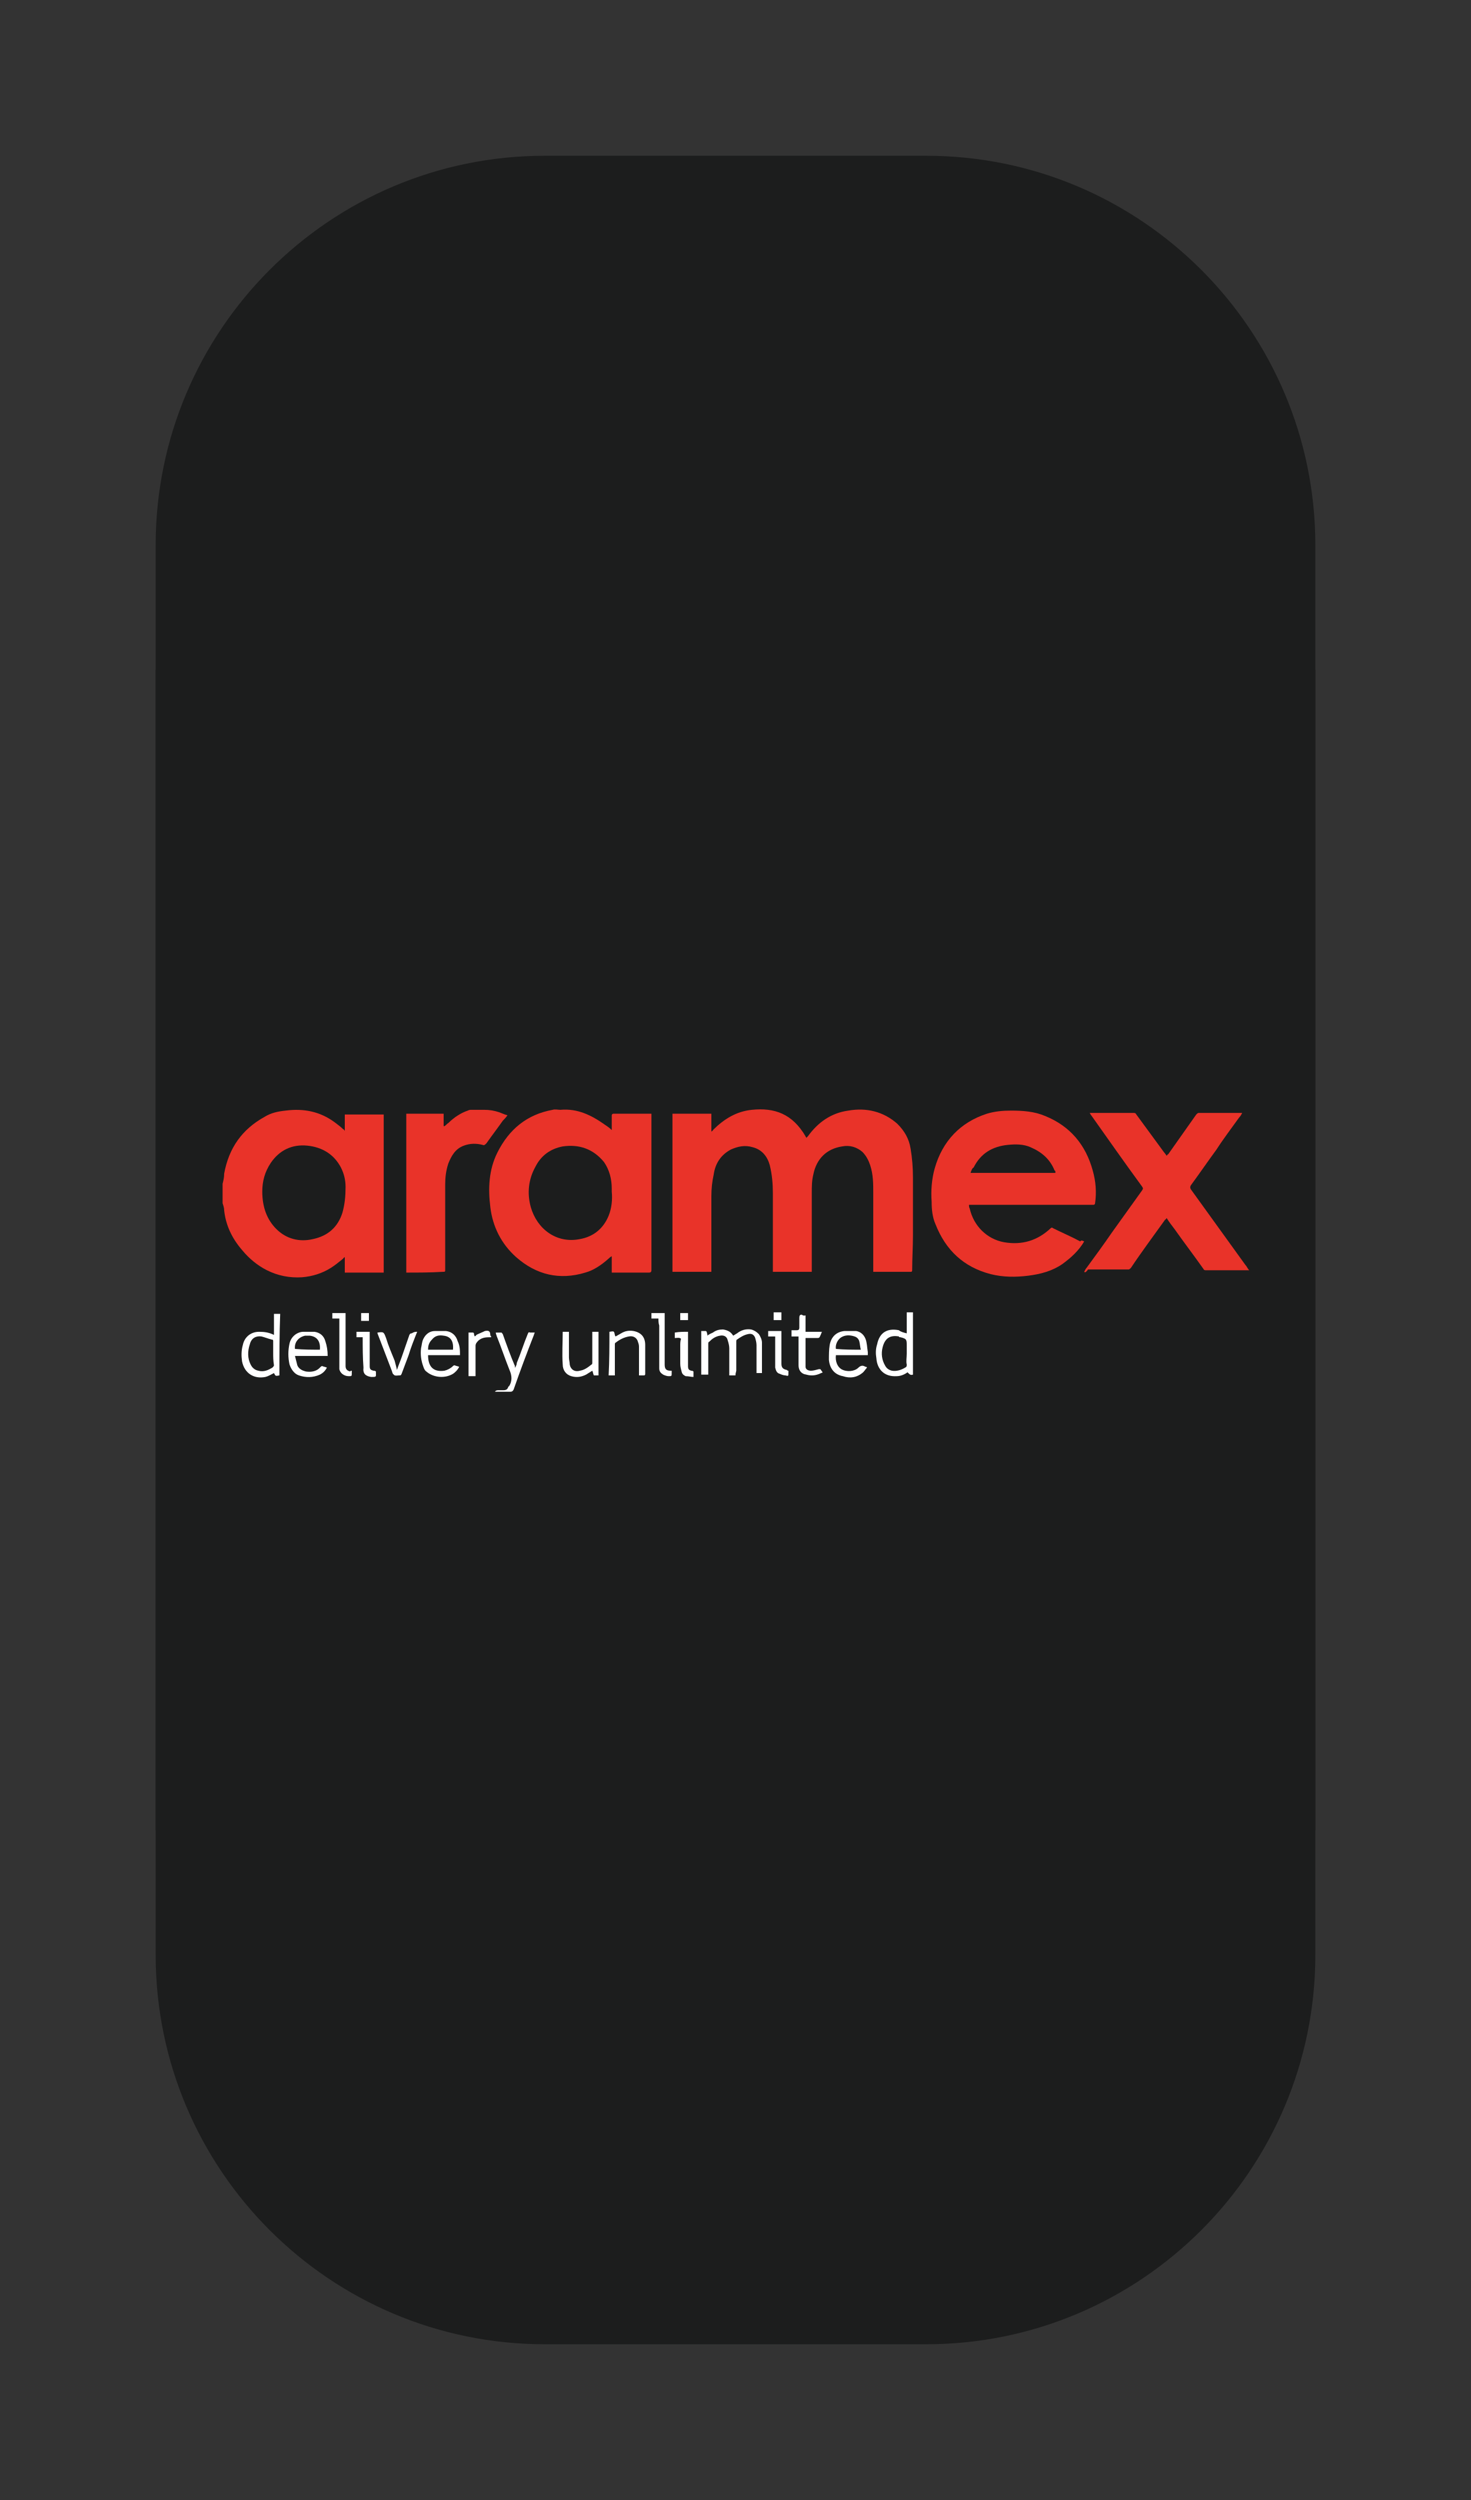 <?xml version="1.0" encoding="utf-8"?>
<!-- Generator: Adobe Illustrator 23.0.2, SVG Export Plug-In . SVG Version: 6.00 Build 0)  -->
<svg version="1.1" id="Layer_1" xmlns="http://www.w3.org/2000/svg" xmlns:xlink="http://www.w3.org/1999/xlink" x="0px" y="0px"
	 viewBox="0 0 189 321" style="enable-background:new 0 0 189 321;" xml:space="preserve">
<rect x="0" y="0" width="189" height="321" fill="#333333" stroke="none"/>
<style type="text/css">
	.st0{fill:#1C1D1D;}
	.st1{fill:#E93329;}
	.st2{fill:#FFFFFF;}
</style>
<g>
	<path class="st0" d="M70,20h49c27.6,0,50,22.4,50,50v181c0,27.6-22.4,50-50,50H70c-27.6,0-50-22.4-50-50V70C20,42.4,42.4,20,70,20z
		"/>
	<rect x="20" y="86" class="st0" width="149" height="149"/>
</g>
<g>
	<path class="st1" d="M28.6,152c0.1-0.4,0.2-0.8,0.2-1.3c0.6-3.3,2.3-5.7,5.2-7.3c0.8-0.5,1.7-0.7,2.7-0.8c2.3-0.3,4.4,0.1,6.3,1.5
		c0.4,0.3,0.8,0.6,1.1,0.9c0.1,0,0.1,0.1,0.2,0.2c0-0.7,0-1.4,0-2.1c1.7,0,3.4,0,5,0c0,6.8,0,13.5,0,20.3c-1.7,0-3.3,0-5,0
		c0-0.7,0-1.3,0-2c-0.1,0.1-0.2,0.1-0.2,0.2c-0.5,0.4-1.1,0.9-1.6,1.2c-1.1,0.7-2.4,1.1-3.7,1.2c-1.6,0.1-3.1-0.2-4.5-0.9
		c-1.2-0.6-2.3-1.5-3.2-2.6c-1.3-1.5-2.1-3.2-2.3-5.1c0-0.3-0.1-0.6-0.2-0.9C28.6,153.6,28.6,152.8,28.6,152z M33.7,153
		c0,2,0.6,3.6,1.8,4.8c1.3,1.3,3,1.7,4.7,1.3c1.9-0.4,3.2-1.5,3.8-3.4c0.3-1.1,0.4-2.1,0.4-3.3c0-0.9-0.2-1.7-0.6-2.5
		c-0.9-1.7-2.4-2.6-4.3-2.8c-2-0.2-3.6,0.6-4.7,2.2C34,150.5,33.7,151.7,33.7,153z"/>
	<path class="st1" d="M91.4,163.3c-1.7,0-3.4,0-5,0c0-6.8,0-13.6,0-20.3c1.7,0,3.3,0,5,0c0,0.8,0,1.5,0,2.3c0.1-0.1,0.2-0.1,0.2-0.2
		c1.4-1.4,3-2.4,5-2.6c2.9-0.3,5.2,0.5,6.9,3.4c0,0.1,0.1,0.1,0.1,0.2c0.1-0.1,0.1-0.1,0.2-0.2c1.3-1.8,3-3,5.2-3.3
		c2.3-0.4,4.5,0.1,6.3,1.7c0.9,0.9,1.5,1.9,1.7,3.2c0.2,1.2,0.3,2.4,0.3,3.7c0,2.5,0,5,0,7.4c0,1.5-0.1,3-0.1,4.5
		c0,0.2-0.1,0.2-0.2,0.2c-1.5,0-3,0-4.5,0c-0.1,0-0.2,0-0.3,0c0-0.1,0-0.2,0-0.3c0-3.3,0-6.5,0-9.8c0-1.2,0-2.4-0.4-3.6
		c-0.2-0.6-0.5-1.2-1-1.7c-0.7-0.6-1.6-0.9-2.6-0.7c-2,0.3-3.3,1.6-3.7,3.6c-0.2,0.8-0.2,1.6-0.2,2.4c0,3.1,0,6.2,0,9.3
		c0,0.3,0,0.5,0,0.8c-1.7,0-3.4,0-5,0c0-0.1,0-0.2,0-0.3c0-3.3,0-6.5,0-9.8c0-1.2-0.1-2.4-0.4-3.6c-0.3-1.1-1-2-2.2-2.3
		c-1-0.3-1.9-0.1-2.8,0.3c-1.3,0.7-2,1.8-2.2,3.2c-0.2,0.9-0.3,1.8-0.3,2.8c0,3.2,0,6.3,0,9.5C91.4,163.1,91.4,163.2,91.4,163.3z"/>
	<path class="st1" d="M78.6,163.4c0-0.7,0-1.4,0-2.1c-0.2,0.1-0.3,0.2-0.4,0.3c-0.9,0.8-1.9,1.5-3,1.8c-3.3,1-6.3,0.3-8.9-2
		c-1.9-1.7-3-3.9-3.3-6.4c-0.3-2.4-0.2-4.8,0.9-7c1.5-3,3.8-4.9,7.1-5.5c0.3-0.1,0.7,0,1,0c2.2-0.2,4,0.7,5.7,1.9
		c0.3,0.2,0.6,0.4,0.9,0.7c0-0.1,0-0.2,0-0.3c0-0.5,0-1.1,0-1.6c0-0.1,0.1-0.2,0.2-0.2c1.6,0,3.1,0,4.7,0c0,0,0.1,0,0.2,0
		c0,0.1,0,0.2,0,0.3c0,4.5,0,8.9,0,13.4c0,2.1,0,4.3,0,6.4c0,0.2-0.1,0.3-0.3,0.3c-1.5,0-3.1,0-4.6,0
		C78.8,163.4,78.7,163.4,78.6,163.4z M78.6,153c0-0.2,0-0.3,0-0.4c0-1.2-0.3-2.4-1-3.4c-1.4-1.7-3.2-2.3-5.3-2
		c-1.6,0.3-2.8,1.2-3.5,2.6c-0.9,1.6-1.1,3.4-0.6,5.2c0.8,2.8,3.3,4.7,6.3,4.1c1.7-0.3,3-1.3,3.7-3C78.6,155.1,78.7,154,78.6,153z"
		/>
	<path class="st1" d="M139.3,159.4c-0.7,1.2-1.7,2.1-2.8,2.9c-1.3,0.9-2.8,1.3-4.4,1.5c-1.6,0.2-3.2,0.2-4.8-0.2
		c-3.5-0.9-5.8-3.1-7.1-6.4c-0.4-0.9-0.5-1.9-0.5-2.9c-0.1-1.4,0-2.9,0.4-4.3c1-3.5,3.3-5.9,6.7-7c1-0.3,2-0.4,3.1-0.4
		c1.5,0,3,0.1,4.4,0.7c3.2,1.3,5.2,3.7,6.1,7c0.4,1.4,0.5,2.8,0.3,4.2c0,0.1-0.1,0.2-0.2,0.2c-0.5,0-1.1,0-1.6,0c-4.7,0-9.3,0-14,0
		c-0.1,0-0.2,0-0.4,0c0,0.2,0,0.3,0.1,0.5c0.5,2.2,2.2,3.9,4.4,4.3c2.3,0.4,4.3-0.2,6-1.8c0.1-0.1,0.2-0.1,0.3,0
		c1.2,0.6,2.4,1.1,3.5,1.7C138.9,159.2,139.1,159.3,139.3,159.4z M124.7,150.6c3.7,0,7.3,0,10.9,0c0,0,0-0.1,0-0.1
		c0-0.1,0-0.2-0.1-0.2c-0.6-1.5-1.7-2.4-3.1-3c-0.9-0.4-1.9-0.4-2.9-0.3c-2,0.2-3.5,1.1-4.4,2.9C124.9,150,124.8,150.3,124.7,150.6z
		"/>
	<path class="st1" d="M139.3,163.3c0.1-0.2,0.2-0.4,0.3-0.5c1.1-1.5,2.2-3,3.3-4.6c1.3-1.8,2.5-3.5,3.8-5.3c0.2-0.3,0.2-0.3,0-0.6
		c-2.2-3-4.3-6-6.5-9.1c-0.1-0.1-0.1-0.2-0.2-0.3c0.1,0,0.2,0,0.3,0c1.8,0,3.5,0,5.3,0c0.2,0,0.3,0,0.4,0.2c1.1,1.5,2.2,3,3.3,4.5
		c0.2,0.3,0.4,0.5,0.6,0.8c0.1-0.1,0.1-0.2,0.2-0.2c1.2-1.7,2.4-3.4,3.6-5.1c0.1-0.1,0.2-0.2,0.3-0.2c1.8,0,3.5,0,5.3,0
		c0.1,0,0.1,0,0.3,0c-0.1,0.2-0.2,0.4-0.4,0.6c-1,1.4-2,2.7-2.9,4.1c-1.1,1.5-2.2,3.1-3.3,4.6c-0.1,0.2-0.1,0.3,0,0.5
		c2.3,3.2,4.7,6.5,7,9.7c0.2,0.2,0.3,0.5,0.5,0.7c-0.2,0-0.2,0-0.3,0c-1.7,0-3.5,0-5.2,0c-0.2,0-0.3,0-0.4-0.2
		c-1.2-1.7-2.5-3.4-3.7-5.1c-0.3-0.4-0.7-0.9-1-1.4c-0.1,0.1-0.1,0.2-0.2,0.2c-1.5,2.1-3,4.1-4.4,6.2c-0.1,0.1-0.2,0.2-0.3,0.2
		c-0.4,0-0.7,0-1.1,0c-1.4,0-2.7,0-4.1,0C139.5,163.4,139.4,163.4,139.3,163.3z"/>
	<path class="st1" d="M52.2,163.4c0-6.8,0-13.6,0-20.4c1.6,0,3.2,0,4.8,0c0,0.5,0,1.1,0,1.6c0,0,0,0,0.1,0c0.2-0.1,0.3-0.3,0.5-0.4
		c0.7-0.7,1.6-1.3,2.5-1.6c0.2-0.1,0.3-0.1,0.5-0.1c0.5,0,1.1,0,1.6,0c0.7,0,1.3,0.1,1.9,0.3c0.3,0.1,0.7,0.3,1.1,0.4
		c-0.2,0.3-0.4,0.5-0.6,0.7c-0.7,1-1.4,1.9-2.1,2.9c-0.2,0.2-0.3,0.3-0.5,0.2c-0.8-0.2-1.6-0.2-2.4,0.1c-1.1,0.4-1.6,1.3-2,2.3
		c-0.3,0.9-0.4,1.8-0.4,2.7c0,3.6,0,7.2,0,10.9c0,0.3,0,0.3-0.3,0.3C55.3,163.4,53.8,163.4,52.2,163.4z"/>
	<path class="st2" d="M94.5,176.6c-0.3,0-0.5,0-0.8,0c0-0.1,0-0.2,0-0.3c0-1.1,0-2.1,0-3.2c0-0.3-0.1-0.7-0.2-1
		c-0.1-0.5-0.5-0.7-1-0.6c-0.6,0.1-1,0.4-1.4,0.8c-0.1,0-0.1,0.2-0.1,0.3c0,0.9,0,1.8,0,2.7c0,0.4,0,0.8,0,1.2c-0.3,0-0.6,0-0.9,0
		c0-1.8,0-3.7,0-5.6c0.2,0,0.4,0,0.6,0c0,0,0.1,0.1,0.1,0.1c0,0.1,0.1,0.3,0.1,0.5c0.2-0.2,0.5-0.3,0.7-0.4c0.4-0.3,0.8-0.4,1.3-0.4
		c0.6,0.1,1,0.3,1.3,0.8c0.2-0.1,0.3-0.2,0.5-0.3c0.5-0.4,1.1-0.6,1.8-0.5c0.4,0.1,0.7,0.3,1,0.6c0.2,0.3,0.4,0.7,0.4,1.1
		c0,1.3,0,2.6,0,3.8c0,0,0,0.1,0,0.1c-0.2,0-0.5,0-0.7,0c0-0.2,0-0.4,0-0.6c0-1,0-2,0-3c0-0.3-0.1-0.7-0.2-1
		c-0.2-0.4-0.5-0.5-0.9-0.4c-0.5,0.1-1,0.4-1.4,0.7c-0.1,0-0.1,0.2-0.1,0.3c0,1.2,0,2.5,0,3.7C94.5,176.4,94.5,176.4,94.5,176.6z"/>
	<path class="st2" d="M35.9,176.6c-0.5,0.1-0.5,0.1-0.7-0.3c-0.4,0.2-0.7,0.4-1.1,0.5c-1.5,0.3-2.7-0.5-3-2
		c-0.1-0.7-0.1-1.4,0.1-2.1c0.2-1,1-1.7,2.1-1.7c0.7,0,1.3,0.1,1.9,0.4c0-0.9,0-1.8,0-2.7c0.3,0,0.5,0,0.8,0
		C35.9,171.2,35.9,173.9,35.9,176.6z M35.1,173.7c0-0.4,0-0.9,0-1.3c0-0.1,0-0.1,0-0.2c0-0.1,0-0.2-0.2-0.2
		c-0.4-0.1-0.9-0.3-1.3-0.4c-0.7-0.1-1.3,0.2-1.5,1c-0.3,0.9-0.3,1.8,0.1,2.6c0.2,0.4,0.5,0.7,1,0.8c0.7,0.2,1.3-0.1,1.8-0.4
		c0.1-0.1,0.2-0.2,0.2-0.3C35.1,174.7,35.1,174.2,35.1,173.7z"/>
	<path class="st2" d="M116.5,171.2c0-0.9,0-1.8,0-2.7c0.3,0,0.5,0,0.8,0c0,2.7,0,5.3,0,8c-0.3,0.1-0.4,0-0.7-0.3
		c-0.4,0.3-0.9,0.5-1.4,0.5c-1.6,0.1-2.5-0.9-2.6-2.3c-0.1-0.6-0.1-1.2,0.1-1.8c0.3-1.5,1.3-2.1,2.8-1.8
		C115.7,171,116.1,171.1,116.5,171.2z M116.5,173.8c0-0.3,0-0.7,0-1c0-0.8,0-0.9-0.8-1.1c-0.1,0-0.2,0-0.2-0.1
		c-1.1-0.2-1.8,0.2-2.1,1.4c-0.2,0.8-0.1,1.6,0.3,2.3c0.2,0.4,0.5,0.6,0.9,0.7c0.6,0.1,1.2-0.1,1.7-0.4c0.2-0.1,0.2-0.2,0.2-0.4
		C116.4,174.8,116.5,174.3,116.5,173.8z"/>
	<path class="st2" d="M42.1,174.1c-1.4,0-2.7,0-4.2,0c0.1,0.4,0.2,0.8,0.3,1.2c0.2,0.5,0.7,0.7,1.1,0.8c0.7,0.1,1.4,0,1.9-0.6
		c0,0,0.1-0.1,0.2-0.1c0.2,0.1,0.4,0.1,0.6,0.2c-0.2,0.4-0.5,0.7-0.9,0.9c-0.9,0.4-1.8,0.4-2.7,0.1c-0.6-0.2-1-0.8-1.2-1.4
		c-0.2-0.9-0.2-1.8,0-2.7c0.2-0.9,1-1.5,1.8-1.5c0.5,0,0.9,0,1.4,0c0.7,0.1,1.2,0.5,1.4,1.2C42,172.8,42.1,173.4,42.1,174.1z
		 M41.1,173.3c0.1-1.1-0.4-1.7-1.3-1.8c-0.2,0-0.4,0-0.6,0c-0.9,0.2-1.4,0.9-1.3,1.7C39,173.3,40.1,173.3,41.1,173.3z"/>
	<path class="st2" d="M107.4,174c-0.1,0.8,0.2,1.5,0.7,1.8c0.7,0.4,1.7,0.3,2.2-0.2c0.3-0.3,0.6-0.3,0.9-0.1c0,0,0.1,0,0.1,0
		c0,0,0,0,0.1,0.1c-0.2,0.2-0.3,0.4-0.5,0.6c-0.8,0.7-1.7,0.8-2.6,0.5c-1.1-0.2-1.7-1-1.8-2.1c0-0.6,0-1.3,0.1-1.9
		c0.2-1.1,0.9-1.7,1.9-1.8c0.5,0,1,0,1.5,0c0.6,0.1,1,0.5,1.2,1c0.2,0.5,0.2,1.1,0.3,1.7c0,0.1,0,0.2,0,0.4
		C110.1,174,108.8,174,107.4,174z M110.6,173.3c-0.1-0.4-0.1-0.7-0.2-1.1c-0.1-0.3-0.3-0.5-0.6-0.6c-0.6-0.2-1.2-0.2-1.7,0.1
		c-0.5,0.3-0.8,1-0.7,1.5C108.5,173.3,109.5,173.3,110.6,173.3z"/>
	<path class="st2" d="M59.1,174c-1.4,0-2.7,0-4.1,0c0,1.4,0.6,2.2,2.1,2c0.4-0.1,0.8-0.3,1.1-0.6c0,0,0.1-0.1,0.2-0.1
		c0.2,0.1,0.4,0.1,0.6,0.2c-0.2,0.4-0.5,0.7-0.8,0.9c-1,0.6-2.4,0.5-3.3-0.2c-0.3-0.2-0.4-0.4-0.5-0.7c-0.3-0.8-0.4-1.6-0.3-2.4
		c0.1-0.4,0.1-0.8,0.3-1.2c0.3-0.6,0.8-1,1.5-1c0.5,0,0.9,0,1.4,0c0.8,0.1,1.3,0.6,1.5,1.3C59.1,172.8,59.1,173.4,59.1,174z
		 M55,173.3c1.1,0,2.1,0,3.2,0c0.1-1.1-0.3-1.7-1.2-1.8c-0.6-0.1-1.1,0-1.5,0.5C55.1,172.4,55,172.8,55,173.3z"/>
	<path class="st2" d="M66.2,175.6c0.1-0.2,0.2-0.4,0.2-0.6c0.5-1.2,0.9-2.5,1.4-3.7c0.1-0.2,0.1-0.3,0.3-0.2c0.2,0,0.4,0,0.6,0
		c0,0.1-0.1,0.2-0.1,0.3c-0.9,2.3-1.8,4.7-2.6,7c-0.1,0.2-0.2,0.3-0.4,0.3c-0.6,0-1.1,0-1.7,0c-0.1,0-0.2,0-0.3,0
		c0.1-0.2,0.3-0.2,0.5-0.2c0.2,0,0.4,0,0.6,0c0.3,0,0.5-0.1,0.6-0.4c0,0,0-0.1,0.1-0.1c0.4-0.6,0.4-1.3,0.1-2
		c-0.6-1.5-1.1-3-1.7-4.5c0-0.1-0.1-0.2-0.1-0.4c0.3,0,0.5,0,0.7,0c0.1,0,0.1,0.1,0.2,0.2c0.5,1.4,1,2.8,1.6,4.2
		C66.1,175.4,66.1,175.5,66.2,175.6z"/>
	<path class="st2" d="M78.3,171C78.4,171,78.4,171,78.3,171c0.6-0.1,0.6-0.1,0.7,0.4c0,0,0,0.1,0.1,0.2c0.2-0.1,0.5-0.3,0.7-0.4
		c0.5-0.3,1-0.4,1.6-0.3c1,0.2,1.5,0.8,1.5,1.8c0,1.2,0,2.4,0,3.7c0,0.2-0.1,0.2-0.2,0.2c-0.2,0-0.4,0-0.6,0c0-0.1,0-0.2,0-0.3
		c0-1.1,0-2.3,0-3.4c0-0.3-0.1-0.5-0.2-0.8c-0.2-0.4-0.6-0.6-1.1-0.5c-0.6,0.1-1.2,0.4-1.7,0.8c-0.1,0-0.1,0.2-0.1,0.2c0,1,0,2,0,3
		c0,0.3,0,0.7,0,1c-0.3,0-0.5,0-0.8,0C78.3,174.7,78.3,172.9,78.3,171z"/>
	<path class="st2" d="M76.9,176.6c-0.2,0-0.4,0-0.6,0c-0.1-0.2-0.1-0.4-0.2-0.6c-0.3,0.2-0.5,0.3-0.8,0.5c-0.6,0.3-1.2,0.4-1.9,0.2
		c-0.7-0.2-1.1-0.8-1.1-1.5c-0.1-1.4,0-2.8,0-4.2c0.3,0,0.5,0,0.8,0c0,0.4,0,0.8,0,1.2c0,0.7,0,1.4,0,2.1c0,0.3,0.1,0.6,0.1,0.9
		c0.1,0.6,0.6,1,1.3,0.8c0.6-0.1,1-0.4,1.5-0.8c0.1,0,0.1-0.2,0.1-0.2c0-1.2,0-2.5,0-3.7c0-0.1,0-0.2,0-0.3c0.3,0,0.5,0,0.8,0
		C76.9,172.9,76.9,174.7,76.9,176.6z"/>
	<path class="st2" d="M103.5,168.9c0,0.7,0,1.4,0,2.1c0.7,0,1.3,0,2.1,0c-0.1,0.3-0.2,0.5-0.3,0.7c0,0-0.1,0.1-0.2,0.1
		c-0.5,0-1,0-1.6,0c0,1.3,0,2.5,0,3.7c0,0.3,0.3,0.5,0.7,0.5c0.3,0,0.6-0.1,1-0.2c0.1,0,0.2,0,0.2,0c0.1,0.1,0.2,0.3,0.3,0.4
		c0,0-0.1,0.1-0.2,0.1c-0.6,0.3-1.2,0.4-1.9,0.2c-0.7-0.1-1-0.6-1-1.2c0-1.1,0-2.3,0-3.4c0-0.1,0-0.2,0-0.3c-0.3,0-0.6,0-0.9,0
		c0-0.3,0-0.5,0-0.8c0.2,0,0.5,0,0.7,0c0.2,0,0.3-0.1,0.3-0.3c0-0.4,0-0.9,0-1.3c0-0.3,0.1-0.4,0.3-0.4
		C103.3,169,103.4,168.9,103.5,168.9z"/>
	<path class="st2" d="M53.6,171c-0.4,1-0.8,2-1.1,3c-0.3,0.8-0.6,1.6-0.9,2.4c-0.1,0.2-0.1,0.2-0.3,0.2c-0.2,0-0.6,0.1-0.7-0.1
		c-0.2-0.1-0.2-0.4-0.3-0.6c-0.6-1.6-1.2-3.1-1.8-4.7c0,0,0-0.1,0-0.1c0,0,0,0,0,0c0.8-0.1,0.8-0.1,1.1,0.7c0.3,1,0.7,1.9,1.1,2.9
		c0.1,0.4,0.2,0.7,0.3,1.2c0.2-0.6,0.5-1.3,0.7-1.9c0.3-0.9,0.6-1.7,0.9-2.6c0.1-0.2,0.2-0.2,0.3-0.2C53.2,171,53.4,171,53.6,171z"
		/>
	<path class="st2" d="M45.2,176c0,0.1,0,0.2,0,0.3c0,0.4,0,0.4-0.4,0.4c-0.6,0-1.1-0.4-1.2-0.9c0-0.2,0-0.4,0-0.6c0-1.9,0-3.8,0-5.6
		c0-0.1,0-0.2,0-0.3c-0.3,0-0.6,0-0.9,0c0-0.2,0-0.4,0-0.7c0.5,0,1.1,0,1.7,0c0,0.1,0,0.2,0,0.3c0,1.6,0,3.2,0,4.9
		c0,0.5,0,1.1,0,1.6c0,0.4,0.2,0.6,0.6,0.7C45,176,45.1,176,45.2,176z"/>
	<path class="st2" d="M84.6,169.3c-0.2,0-0.3,0-0.5,0c-0.1,0-0.3,0-0.4,0c0-0.2,0-0.4,0-0.7c0.5,0,1.1,0,1.7,0c0,0.1,0,0.2,0,0.3
		c0,1.1,0,2.3,0,3.4c0,1,0,1.9,0,2.9c0,0.6,0.2,0.8,0.8,0.8c0,0,0.1,0,0.1,0c0,0.1,0,0.2,0,0.3c0,0.4,0,0.4-0.4,0.4
		c-0.2,0-0.5-0.1-0.7-0.2c-0.3-0.2-0.5-0.4-0.5-0.8c0-1.8,0-3.7,0-5.5C84.6,169.9,84.6,169.6,84.6,169.3z"/>
	<path class="st2" d="M63.1,171.7c-0.6,0-1.1,0-1.6,0.4c-0.2,0.2-0.4,0.4-0.4,0.7c0,1.2,0,2.4,0,3.6c0,0.1,0,0.2,0,0.3
		c-0.3,0-0.6,0-0.9,0c0-1.9,0-3.7,0-5.6c0.2,0,0.4,0,0.6,0c0,0,0.1,0.1,0.1,0.1c0,0.1,0,0.2,0.1,0.4c0.1-0.1,0.2-0.1,0.2-0.2
		c0.4-0.2,0.7-0.3,1.1-0.5c0,0,0,0,0,0c0.5-0.1,0.7,0,0.7,0.6C63.1,171.5,63.1,171.6,63.1,171.7z"/>
	<path class="st2" d="M88.4,171c0,0.1,0,0.2,0,0.3c0,1.3,0,2.6,0,3.9c0,0.1,0,0.1,0,0.2c0,0.4,0.1,0.5,0.4,0.6c0.1,0,0.2,0,0.3,0.1
		c0,0.2,0,0.4,0,0.7c-0.3,0-0.6-0.1-1-0.1c-0.2-0.1-0.4-0.2-0.5-0.5c-0.1-0.4-0.2-0.7-0.2-1.1c0-0.8,0-1.5,0-2.3
		c0-0.3,0-0.6,0.1-0.9c-0.2-0.2-0.5-0.1-0.8-0.1c0-0.2,0-0.4,0-0.7C87.3,171,87.8,171,88.4,171z"/>
	<path class="st2" d="M46.6,171.7c-0.2,0-0.3,0-0.4,0c-0.1,0-0.3,0-0.4,0c0-0.2,0-0.4,0-0.7c0.5,0,1.1,0,1.7,0c0,0.1,0,0.2,0,0.3
		c0,1.4,0,2.7,0,4.1c0,0.4,0.1,0.5,0.5,0.6c0.1,0,0.2,0,0.3,0.1c0,0,0,0.1,0,0.1c0,0.6,0.1,0.6-0.6,0.6c-0.7-0.1-1.1-0.4-1-1.2
		C46.6,174.3,46.6,173,46.6,171.7z"/>
	<path class="st2" d="M101.3,176c0,0.1,0,0.2,0,0.3c0,0.4,0,0.4-0.4,0.3c-0.2,0-0.5-0.1-0.7-0.2c-0.4-0.1-0.5-0.4-0.6-0.8
		c0-1.2,0-2.4,0-3.7c0-0.1,0-0.2,0-0.3c-0.3,0-0.6,0-0.9,0c0-0.2,0-0.5,0-0.7c0.5,0,1.1,0,1.7,0c0,0.2,0,0.4,0,0.6
		c0,1.2,0,2.4,0,3.6c0,0.5,0.2,0.7,0.7,0.8C101.2,176,101.2,176,101.3,176z"/>
	<path class="st2" d="M87.4,168.6c0.3,0,0.6,0,1,0c0,0.3,0,0.6,0,0.9c-0.3,0-0.6,0-1,0C87.4,169.2,87.4,168.9,87.4,168.6z"/>
	<path class="st2" d="M100.4,169.5c-0.3,0-0.6,0-1,0c0-0.3,0-0.6,0-1c0.3,0,0.6,0,1,0C100.4,168.9,100.4,169.2,100.4,169.5z"/>
	<path class="st2" d="M46.4,168.6c0.3,0,0.6,0,1,0c0,0.3,0,0.6,0,1c-0.3,0-0.6,0-1,0C46.4,169.2,46.4,168.9,46.4,168.6z"/>
</g>
</svg>
